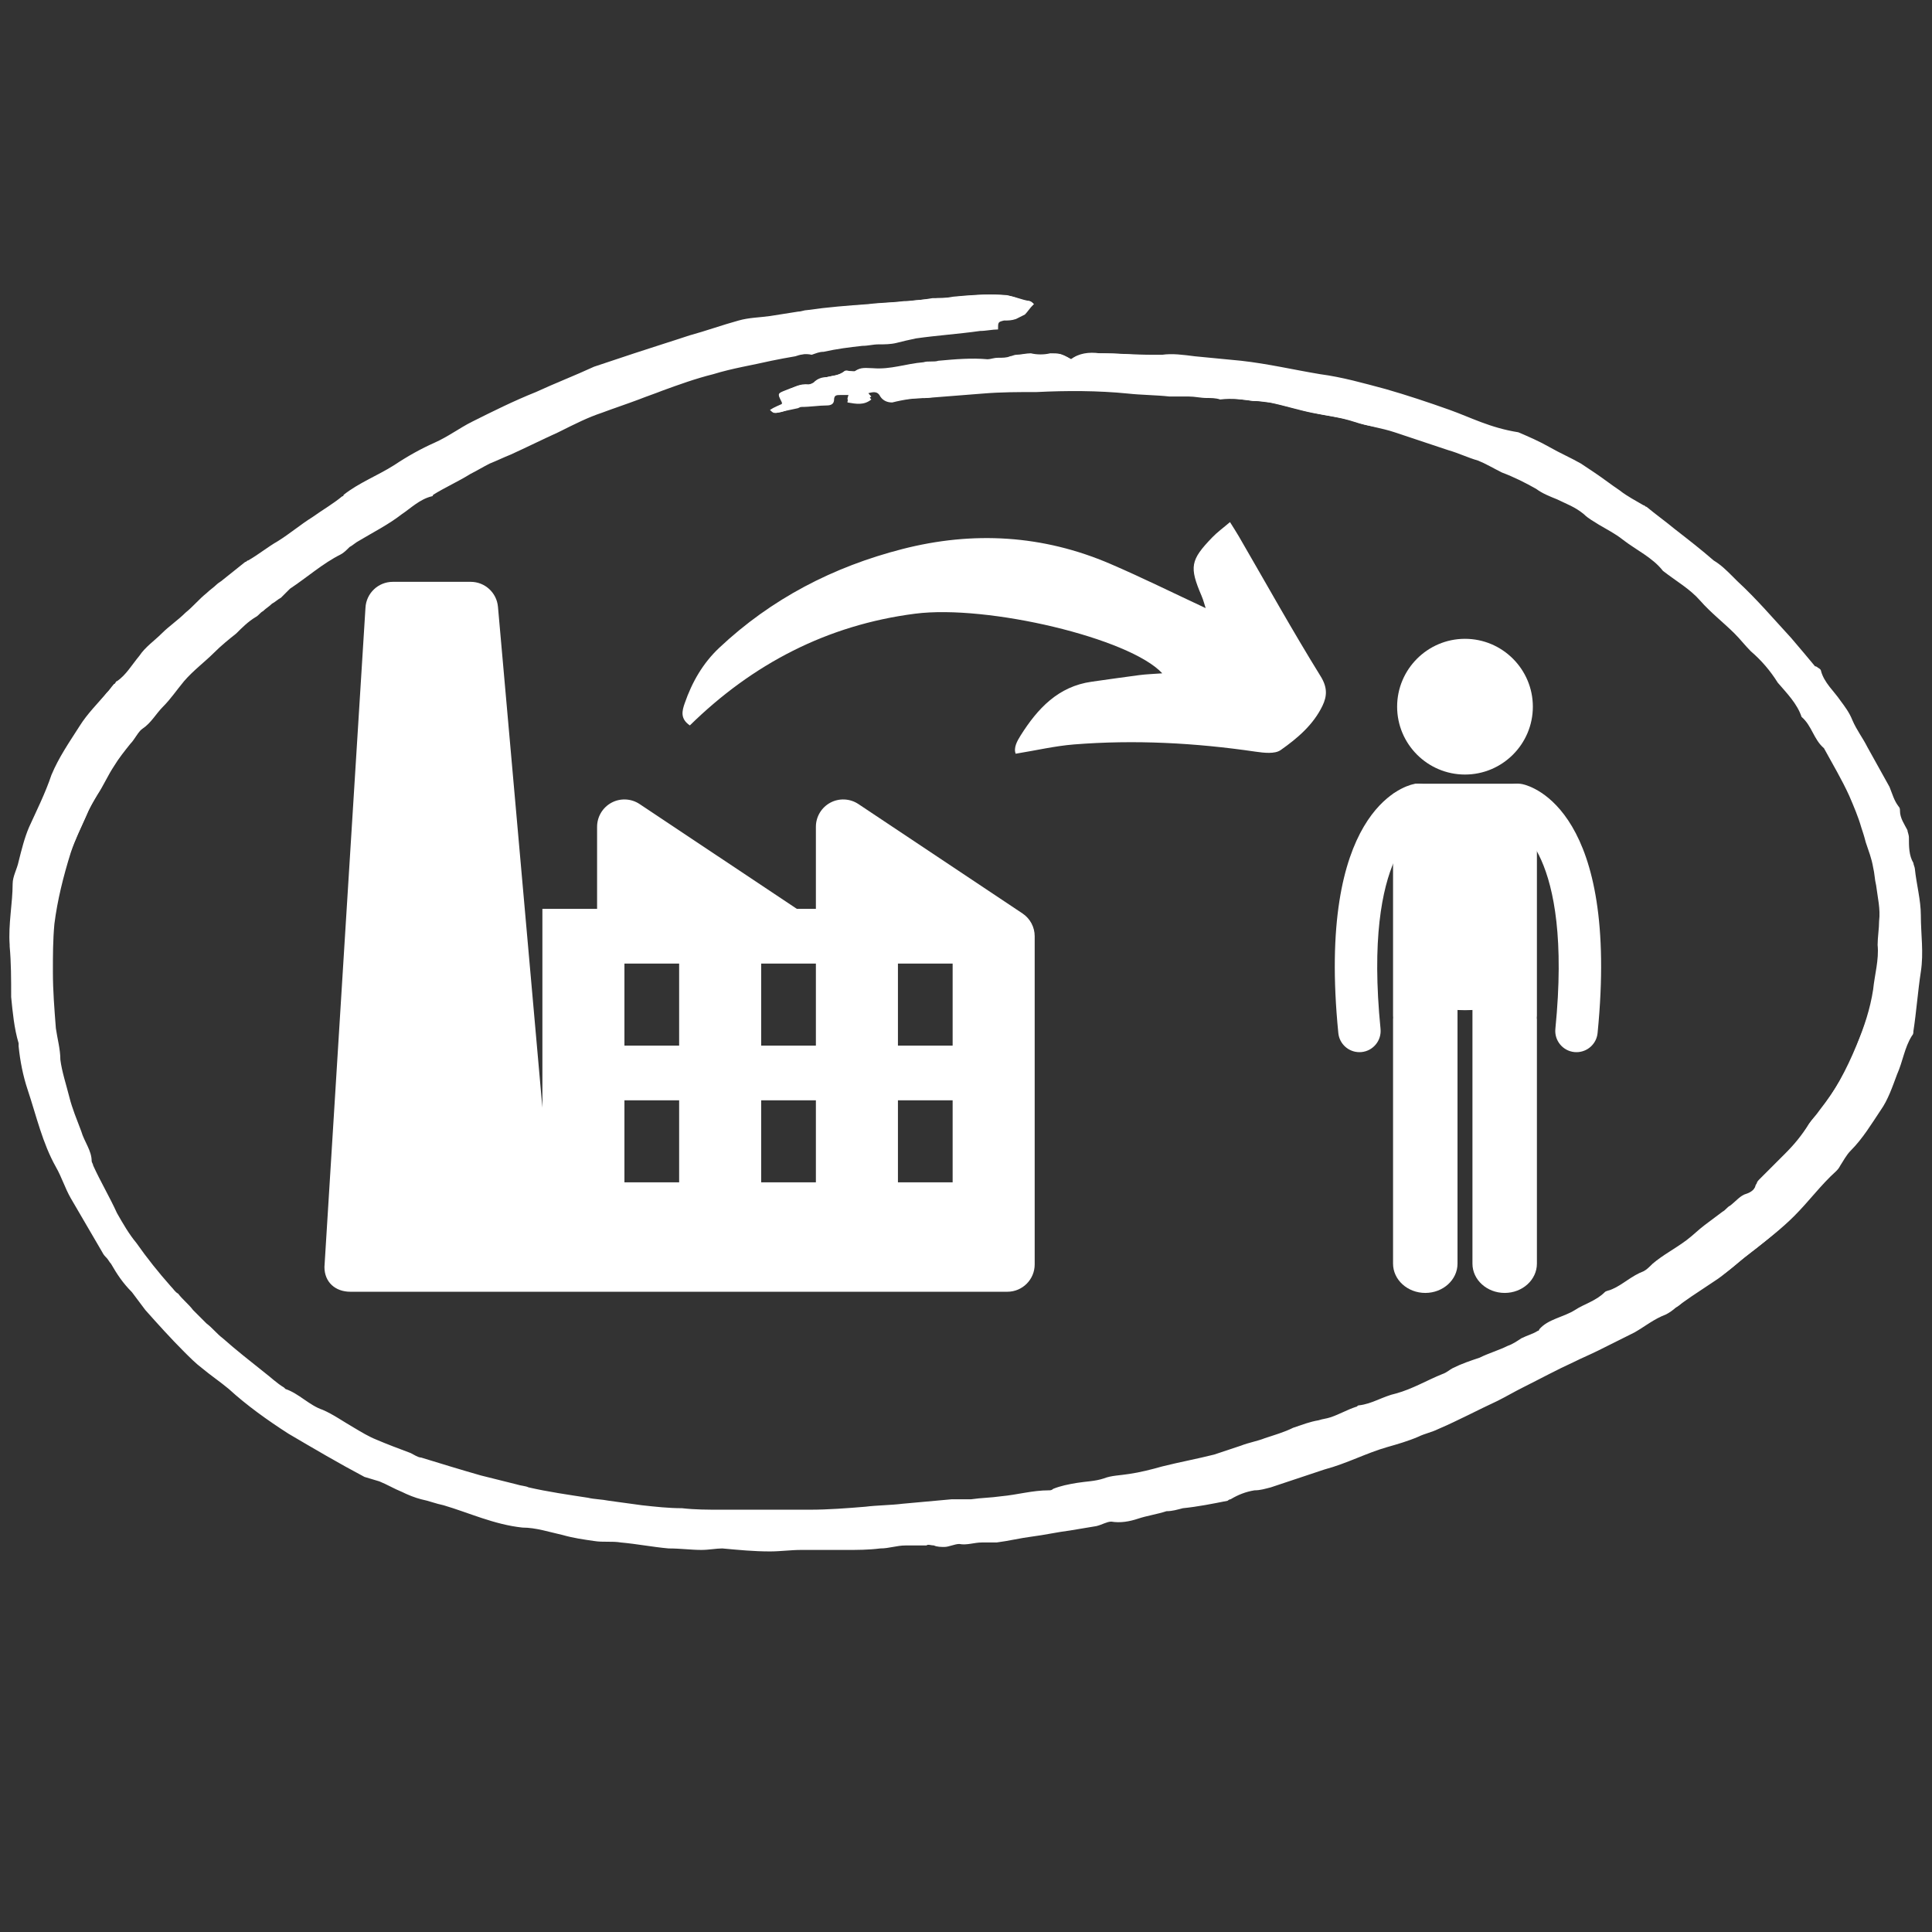 <svg xmlns="http://www.w3.org/2000/svg" xmlns:xlink="http://www.w3.org/1999/xlink" width="1000" zoomAndPan="magnify" viewBox="0 0 750 750" height="1000" preserveAspectRatio="xMidYMid meet" version="1.0"><rect x="0" y="0" width="750" height="750" fill="#333333" stroke="none"/><defs><clipPath id="0b82579bc6"><path d="M 4 114.012 L 747 114.012 L 747 602 L 4 602 Z M 4 114.012 " clip-rule="nonzero"/></clipPath><clipPath id="af2f97bfd1"><path d="M 3 114.012 L 744 114.012 L 744 602.262 L 3 602.262 Z M 3 114.012 " clip-rule="nonzero"/></clipPath><clipPath id="d2124ce9b8"><path d="M 264 202.672 L 515 202.672 L 515 292.672 L 264 292.672 Z M 264 202.672 " clip-rule="nonzero"/></clipPath><clipPath id="f976322cf6"><path d="M 125.664 225.41 L 401.617 225.41 L 401.617 501.41 L 125.664 501.41 Z M 125.664 225.41 " clip-rule="nonzero"/></clipPath><clipPath id="a1242ada06"><path d="M 540 304 L 597 304 L 597 501.984 L 540 501.984 Z M 540 304 " clip-rule="nonzero"/></clipPath><clipPath id="cd793e01c8"><path d="M 542 247.734 L 596 247.734 L 596 301 L 542 301 Z M 542 247.734 " clip-rule="nonzero"/></clipPath></defs><g clip-path="url(#0b82579bc6)"><path fill="#ffffff" d="M 401.332 118.059 C 400.754 117.48 400.176 116.902 399.594 116.902 C 396.703 116.324 393.809 115.168 390.914 114.59 C 384.547 114.012 378.184 114.59 371.816 115.168 C 368.922 115.746 366.609 115.746 363.715 115.746 C 360.242 116.324 356.191 116.324 352.719 116.902 C 348.09 117.48 343.461 117.48 338.832 118.059 C 330.727 118.637 323.203 119.797 315.102 120.375 C 313.945 120.375 312.789 120.953 311.629 120.953 C 308.156 121.531 304.105 122.109 300.633 122.688 C 296.582 123.266 292.531 123.844 288.48 124.422 C 282.117 126.16 275.75 127.895 269.383 130.207 C 261.859 132.523 254.918 134.836 247.973 137.148 C 242.762 138.887 237.555 140.621 232.348 142.355 C 224.824 145.25 217.301 148.719 209.777 152.191 C 201.676 155.66 192.992 159.711 184.891 163.762 C 179.684 166.074 175.055 169.547 170.422 171.859 C 164.637 174.172 159.426 177.066 154.797 180.535 C 148.434 184.586 140.91 187.48 135.121 192.105 C 135.121 192.105 134.543 192.105 134.543 192.684 C 130.492 195 126.441 197.891 122.969 200.785 C 118.34 203.676 114.289 207.148 109.656 210.039 C 105.605 212.934 102.133 215.246 98.082 217.562 C 97.504 217.562 97.504 218.141 96.926 218.141 C 94.031 220.453 91.141 222.766 88.246 225.082 C 87.668 225.66 86.508 226.238 85.93 226.816 C 84.773 227.973 83.035 229.129 81.879 230.289 C 78.984 232.602 76.094 234.914 73.777 237.809 C 70.883 240.699 67.41 243.016 64.52 245.906 C 61.625 248.801 58.152 251.691 55.836 254.586 C 53.523 258.055 51.207 261.527 47.156 264.418 C 44.84 264.418 44.84 265.574 44.262 265.574 C 43.684 266.734 42.527 267.891 41.371 269.047 C 38.477 273.098 34.426 277.145 31.531 281.773 C 27.48 288.137 23.43 293.922 20.535 300.863 C 17.641 307.805 14.75 314.168 11.855 321.113 C 10.117 325.16 8.383 329.789 7.805 334.418 C 7.227 337.309 5.488 340.203 5.488 343.094 C 5.488 351.191 3.176 358.715 4.332 366.812 C 4.332 366.812 4.332 367.391 4.332 367.391 C 4.91 373.754 4.91 380.117 5.488 386.48 C 6.066 392.844 6.645 398.629 8.383 404.414 C 8.383 404.992 8.383 405.57 8.383 405.57 C 8.961 411.355 10.117 417.141 11.855 422.348 C 15.328 432.184 17.641 442.594 22.852 452.43 C 25.164 456.48 26.324 460.527 28.637 464.578 C 32.688 471.52 36.738 478.461 40.789 485.402 C 41.371 485.984 41.949 486.562 42.527 487.719 C 43.105 488.297 43.684 489.453 44.262 490.031 C 46.578 494.082 48.895 497.551 52.363 501.023 C 54.68 503.336 55.836 505.652 57.574 507.965 C 62.781 513.75 67.41 518.957 72.621 524.164 C 74.934 526.477 77.25 528.793 79.566 530.527 C 83.035 533.418 86.508 535.734 89.98 538.625 C 96.926 544.988 105.027 550.773 113.129 555.98 C 122.969 561.766 132.809 566.973 142.645 572.758 C 144.383 573.914 146.695 573.914 148.434 574.492 C 151.324 575.648 154.219 577.387 157.113 578.543 C 159.43 579.699 162.32 580.855 164.637 581.434 C 167.531 582.59 170.422 583.168 173.316 583.75 C 183.734 586.641 193.57 591.27 203.988 592.426 C 209.199 593.004 214.406 594.738 219.613 595.316 C 223.664 595.898 227.715 597.055 231.766 597.633 C 235.238 598.211 238.711 598.211 242.184 598.211 C 248.551 598.789 254.336 599.945 260.703 600.523 C 264.754 601.102 268.805 601.102 273.434 601.102 C 276.328 601.102 278.645 600.523 281.539 600.523 C 287.902 600.523 293.691 601.68 300.055 601.68 C 304.105 601.68 308.156 601.102 312.211 601.102 C 317.996 601.102 323.785 601.102 329.57 601.102 C 334.199 601.102 338.25 600.523 342.883 600.523 C 346.352 599.945 349.246 599.367 352.719 599.367 C 356.191 599.367 359.664 599.367 362.559 597.633 C 363.137 597.055 364.293 597.633 365.449 597.633 C 366.609 597.633 368.344 597.633 369.504 598.211 C 371.816 598.789 373.555 597.055 375.289 597.055 C 378.184 597.633 381.078 596.477 383.969 596.477 C 385.707 596.477 388.02 597.055 389.758 596.477 C 394.387 595.898 399.016 595.316 403.648 594.16 C 408.277 593.582 413.484 592.426 418.113 591.848 C 421.586 591.27 425.059 590.691 428.531 590.113 C 430.266 589.531 432.582 588.375 434.32 588.375 C 437.789 588.375 441.262 588.375 444.734 587.219 C 448.207 586.062 451.68 585.484 455.73 584.328 C 457.469 583.75 459.781 583.168 462.098 583.168 C 467.883 582.012 473.672 580.855 479.457 580.277 C 480.039 580.277 480.039 580.277 480.617 579.699 C 483.508 577.965 486.402 576.805 489.875 576.227 C 492.191 575.648 493.926 575.648 496.242 575.07 C 503.188 572.758 510.129 570.441 517.074 568.129 C 525.176 565.816 532.699 561.766 541.383 559.453 C 545.434 558.293 549.484 557.137 553.535 555.402 C 555.848 554.246 558.742 553.668 561.059 552.508 C 568.582 549.039 576.105 545.566 584.207 541.52 C 587.68 539.781 590.57 538.047 594.043 536.312 C 600.41 532.84 606.777 529.949 613.723 526.477 C 617.191 524.742 620.086 523.586 623.559 521.848 C 628.188 519.535 632.82 517.223 637.449 514.906 C 641.5 512.594 644.973 509.699 649.602 507.965 C 651.336 507.387 652.496 506.23 653.652 505.074 C 655.387 503.914 657.703 502.18 659.441 501.023 C 662.91 498.711 666.383 496.395 669.855 494.082 C 673.906 491.188 677.379 487.719 681.43 484.824 C 686.641 480.777 691.848 476.727 696.477 472.098 C 702.266 466.312 706.895 459.949 712.68 454.742 C 713.262 454.164 713.84 453.586 714.418 452.43 C 715.574 450.695 716.734 448.379 718.469 446.645 C 723.098 442.016 726.57 436.23 730.043 431.027 C 732.938 426.977 734.672 421.77 736.41 417.141 C 738.723 411.934 739.301 406.73 742.195 402.102 C 742.773 401.523 742.773 400.945 742.773 400.367 C 743.934 392.844 744.512 384.746 745.668 377.227 C 746.824 369.707 745.668 362.762 745.668 355.242 C 745.668 349.457 743.934 343.094 743.352 337.309 C 743.352 336.73 742.773 335.574 742.773 334.996 C 741.039 332.102 741.039 328.633 741.039 325.16 C 741.039 324.004 740.461 322.848 740.461 322.27 C 739.301 319.953 737.566 317.641 737.566 314.75 C 737.566 314.168 737.566 313.59 736.988 313.012 C 735.25 310.699 734.672 308.383 733.516 305.492 C 730.621 300.285 727.727 295.078 724.836 289.871 C 723.098 286.402 720.785 283.508 719.047 279.461 C 717.891 276.566 716.152 274.254 714.418 271.938 C 712.102 268.469 708.051 264.996 706.895 260.371 C 706.895 259.789 705.738 259.211 705.738 259.211 C 705.156 258.633 704.578 258.633 704.578 258.633 C 701.688 255.164 698.793 251.691 695.32 247.645 C 688.375 240.121 682.008 232.602 674.484 225.66 C 673.906 225.082 673.328 224.504 672.75 223.926 C 670.434 221.609 668.121 219.297 665.227 217.562 C 660.598 213.512 655.387 209.461 650.18 205.414 C 646.707 202.52 642.656 199.629 639.184 196.734 C 638.605 196.734 638.605 196.156 638.027 196.156 C 635.133 194.422 631.66 192.688 628.766 190.371 C 625.297 188.059 622.402 185.742 618.93 183.43 C 617.191 182.273 615.457 181.117 613.723 179.957 C 609.668 177.645 605.617 175.91 601.566 173.594 C 597.516 171.281 593.465 169.547 589.414 167.809 C 578.418 166.074 570.895 162.023 562.793 159.133 C 554.691 156.238 546.012 153.348 537.91 151.035 C 529.227 148.719 521.125 146.406 512.445 145.25 C 502.027 143.512 492.191 141.199 481.773 140.043 C 475.984 139.465 469.621 138.887 463.832 138.309 C 459.203 137.727 455.152 137.148 451.102 137.727 C 449.945 137.727 448.785 137.727 447.629 137.727 C 440.684 137.727 433.738 137.148 426.797 137.148 C 422.746 137.148 419.273 137.148 415.801 139.465 C 411.75 137.148 411.168 137.148 407.699 137.727 C 405.383 138.309 402.488 138.309 400.176 137.727 C 398.438 137.148 396.125 137.727 394.387 138.309 C 393.809 138.309 392.652 138.887 392.07 138.887 C 390.336 138.887 388.602 138.887 387.441 139.465 C 386.285 139.465 384.547 140.043 383.391 140.043 C 377.027 139.465 370.66 140.043 364.293 140.621 C 362.559 140.621 360.242 140.621 358.508 141.199 C 352.141 142.355 345.773 144.09 338.832 143.512 C 336.516 143.512 334.199 142.934 331.887 144.09 C 331.309 144.09 330.727 144.09 330.148 144.09 C 329.57 144.09 328.414 144.09 327.836 144.09 C 326.098 145.828 323.203 145.828 320.891 146.406 C 319.152 146.984 317.996 146.984 316.262 148.141 C 316.262 148.719 314.523 149.297 313.945 149.297 C 310.473 148.719 308.156 150.457 305.266 151.613 C 301.793 152.77 301.793 153.348 304.105 156.238 C 304.105 156.238 304.105 156.82 304.105 156.82 C 302.371 157.398 301.215 158.555 299.477 159.133 C 300.055 159.711 300.637 160.289 301.215 160.289 C 304.105 159.711 306.422 159.133 309.316 158.555 C 309.895 158.555 310.473 157.977 311.051 157.977 C 314.523 157.977 317.996 157.398 320.891 157.398 C 322.625 157.398 323.785 156.82 323.785 155.082 C 323.785 153.348 324.941 153.348 326.098 153.348 C 327.254 153.348 328.414 153.348 329.57 153.348 C 329.57 154.504 328.992 155.082 328.992 156.238 C 332.465 156.82 335.359 157.398 338.25 155.082 C 337.672 154.504 337.094 153.348 336.516 152.77 C 338.832 152.191 340.566 151.613 341.723 153.926 C 342.883 155.66 344.617 156.238 346.352 156.238 C 350.984 155.082 355.035 154.504 359.664 154.504 C 367.188 153.926 374.133 153.348 381.656 152.77 C 388.602 152.191 395.543 152.191 402.488 152.191 C 414.062 151.613 426.215 151.613 437.789 152.77 C 443 153.348 448.785 153.348 453.996 153.926 C 455.152 153.926 456.887 153.926 458.047 153.926 C 459.203 153.926 460.359 153.926 461.52 153.926 C 463.832 153.926 466.148 154.504 468.461 154.504 C 470.199 154.504 471.934 154.504 473.672 155.082 C 478.301 154.504 482.352 155.082 486.98 155.66 C 489.297 155.66 491.613 156.238 493.348 156.238 C 499.137 157.398 504.344 159.133 510.129 160.289 C 515.34 161.445 521.125 162.023 526.336 163.762 C 530.965 165.496 536.172 166.074 541.383 167.809 C 548.324 170.125 555.27 172.438 562.215 174.754 C 566.266 175.91 569.738 177.645 573.789 178.801 C 576.684 179.957 579.578 181.695 583.051 183.43 C 587.68 185.164 592.309 187.48 596.359 189.793 C 598.676 191.527 601.566 192.684 604.461 193.844 C 607.934 195.578 611.406 196.734 614.879 199.629 C 616.613 201.363 618.93 202.52 620.664 203.676 C 623.559 205.414 627.031 207.148 629.926 209.461 C 635.133 213.512 641.5 216.402 645.551 221.609 C 650.758 225.66 655.969 228.551 660.02 233.18 C 664.07 237.809 669.277 241.859 673.328 245.906 C 675.645 248.223 677.379 250.535 679.695 252.848 C 683.746 256.32 687.219 260.371 690.113 264.996 C 693.582 269.047 697.637 273.098 699.371 278.301 C 703.422 281.773 704 286.98 708.051 290.449 C 711.523 296.816 714.996 302.598 717.891 308.965 C 719.625 313.012 721.363 317.062 722.52 321.113 C 723.098 322.848 723.676 324.582 724.258 326.895 C 725.414 330.367 726.57 333.258 727.148 336.73 C 727.727 339.043 727.727 341.359 728.309 343.672 C 728.887 348.301 730.043 352.93 729.465 357.555 C 729.465 360.449 728.887 363.922 728.887 366.812 C 729.465 372.598 727.727 378.383 727.148 384.168 C 725.992 391.688 723.676 398.629 720.785 405.57 C 716.734 415.406 712.102 424.082 705.738 432.184 C 704.578 433.918 702.844 435.074 701.688 437.391 C 699.371 441.438 695.898 445.488 692.426 448.957 C 689.531 452.43 686.062 455.32 682.59 458.793 C 682.008 459.371 681.43 459.949 681.43 460.527 C 680.852 462.266 679.117 464 677.379 464.578 C 674.488 465.734 672.75 467.469 671.016 469.207 C 669.855 469.785 669.277 470.941 668.121 471.52 C 665.805 473.254 663.492 474.992 661.176 476.727 C 658.859 478.461 656.547 480.777 654.23 482.512 C 649.602 485.402 644.973 487.719 640.922 491.766 C 639.762 492.926 638.605 494.082 637.449 494.66 C 632.82 495.816 629.348 499.289 625.297 501.602 C 624.137 502.18 622.98 502.18 622.402 502.758 C 619.508 506.23 614.301 506.809 610.828 509.699 C 606.777 512.594 600.988 513.172 596.938 517.223 C 596.938 517.223 596.359 517.223 596.359 517.801 C 594.043 518.957 591.73 519.535 589.992 520.691 C 588.258 521.848 586.52 523.008 584.785 523.586 C 581.312 525.32 577.84 526.477 573.789 528.211 C 570.316 529.949 566.844 531.105 563.371 532.262 C 561.637 532.84 560.48 533.996 559.32 534.574 C 552.957 536.891 547.746 540.359 541.383 542.098 C 536.75 543.254 532.121 546.145 526.914 546.723 C 526.336 546.723 526.336 546.723 525.758 547.305 C 522.285 548.461 519.391 550.195 515.918 551.352 C 514.762 551.93 513.023 552.508 511.289 552.508 C 507.816 553.668 504.344 554.246 501.449 555.402 C 497.977 556.559 493.926 557.715 490.453 559.453 C 487.562 560.609 484.09 561.188 481.195 562.344 C 477.723 563.5 474.25 564.656 470.777 565.816 C 463.832 567.551 457.469 568.707 450.523 570.441 C 446.473 571.602 441.844 572.18 437.789 573.336 C 434.32 573.914 431.426 573.914 427.953 575.07 C 424.48 576.227 421.008 576.805 417.535 576.805 C 414.062 577.383 411.172 577.383 408.277 579.121 C 407.699 579.121 407.117 579.699 406.539 579.699 C 400.176 579.699 393.809 581.434 388.02 582.012 C 383.969 582.59 380.496 583.168 376.445 583.168 C 374.133 583.168 371.238 583.168 368.922 583.168 C 362.559 583.75 356.191 584.328 349.824 584.906 C 345.195 585.484 339.988 585.484 335.359 586.062 C 328.414 586.641 320.891 587.219 313.945 587.219 C 308.738 587.219 302.949 587.219 297.742 587.219 C 291.375 587.219 285.59 587.219 279.223 587.219 C 274.016 587.219 269.383 586.641 264.176 586.641 C 258.969 586.062 253.758 586.062 248.551 585.484 C 244.5 584.906 239.871 584.328 235.82 583.75 C 232.926 583.168 230.609 583.168 227.715 582.59 C 220.191 581.434 212.09 579.699 204.566 578.543 C 202.832 577.965 201.094 577.965 199.938 577.387 C 195.309 576.227 190.68 575.07 186.051 573.914 C 178.527 571.602 171.004 569.285 162.898 566.973 C 161.742 566.395 160.008 565.816 158.848 565.238 C 154.219 563.5 150.168 561.766 145.539 560.031 C 142.645 558.871 139.75 557.137 136.859 555.402 C 132.809 553.09 129.336 550.195 124.703 548.461 C 119.496 546.723 116.023 541.52 110.238 540.359 C 110.238 540.359 109.66 540.359 109.66 539.781 C 107.344 538.047 105.027 536.312 102.137 533.996 C 96.926 529.371 91.719 525.32 85.93 520.691 C 83.617 518.957 81.879 516.645 79.566 514.906 C 77.828 513.172 76.094 511.438 74.355 509.699 C 72.621 507.387 70.305 505.652 68.57 503.336 C 67.41 502.18 66.254 501.602 65.676 500.445 C 61.047 494.66 56.996 489.453 52.363 483.668 C 49.473 480.199 47.156 476.148 44.844 472.098 C 41.371 466.312 38.477 459.949 35.582 453.586 C 35.582 453.008 35.004 452.43 35.004 451.852 C 34.426 447.801 32.109 444.332 30.953 440.281 C 29.797 435.652 28.059 431.605 26.324 426.977 C 25.164 422.348 23.43 417.719 22.852 412.512 C 22.273 408.465 21.113 404.414 21.113 400.363 C 20.535 392.844 19.957 385.902 19.957 378.383 C 19.957 372.02 19.957 366.234 20.535 359.871 C 21.113 350.613 24.008 341.359 26.902 332.102 C 28.637 326.895 30.953 322.27 33.266 317.062 C 34.426 314.168 36.16 311.277 37.898 308.383 C 40.211 304.914 41.949 300.863 44.262 297.395 C 46 294.5 48.312 291.609 50.629 288.715 C 52.363 286.98 53.523 284.086 55.258 282.93 C 58.73 280.617 60.469 277.145 63.359 274.254 C 66.254 271.359 68.57 267.891 71.465 264.418 C 74.934 260.371 79.566 256.898 83.039 253.426 C 85.93 250.535 88.824 248.223 91.719 245.906 C 94.031 243.594 96.348 241.277 99.242 239.543 C 100.398 238.965 100.977 237.809 102.137 237.23 C 103.293 236.074 104.449 235.492 105.605 234.336 C 106.766 233.758 107.922 232.602 109.078 232.023 C 110.238 230.867 111.395 229.711 112.551 228.551 C 119.496 223.926 125.285 218.719 132.227 215.246 C 133.387 214.668 134.543 213.512 135.699 212.355 C 136.859 211.777 138.016 210.617 139.172 210.039 C 144.961 206.57 150.746 203.676 155.957 199.629 C 159.43 197.312 162.898 193.844 167.531 192.684 C 168.109 192.684 168.109 192.105 168.109 192.105 C 172.738 189.215 177.945 186.902 182.578 184.008 C 184.891 182.852 187.785 181.117 190.102 179.957 C 192.992 178.801 195.309 177.645 198.203 176.488 C 204.566 173.594 210.355 170.703 216.723 167.809 C 223.664 164.34 228.297 162.023 233.504 160.289 C 238.133 158.555 243.344 156.82 247.973 155.082 C 250.863 153.926 254.336 152.77 257.23 151.613 C 263.598 149.297 269.961 146.984 276.906 145.25 C 284.43 142.934 291.953 141.777 299.477 140.043 C 302.371 139.465 305.266 138.887 308.738 138.309 C 310.473 137.727 312.789 137.148 314.523 137.148 C 316.262 137.148 317.418 136.57 319.152 135.992 C 324.363 135.414 328.992 134.258 334.199 133.68 C 336.516 133.68 338.25 133.102 340.566 133.102 C 342.883 133.102 345.195 132.523 347.512 132.523 C 349.824 131.945 352.719 131.363 355.035 130.785 C 363.137 129.629 371.816 129.051 379.918 127.895 C 382.234 127.895 384.551 127.316 386.863 127.316 C 386.863 124.422 386.863 124.422 389.18 123.844 C 390.914 123.844 392.07 123.844 393.809 123.266 C 394.965 122.688 396.125 122.109 397.281 121.531 C 398.438 120.375 399.594 119.215 401.332 118.059 Z M 401.332 118.059 " fill-opacity="1" fill-rule="nonzero"/></g><g clip-path="url(#af2f97bfd1)"><path fill="#ffffff" d="M 401.332 118.059 C 399.594 119.797 399.016 120.953 397.859 122.109 C 396.703 122.688 395.543 123.266 394.387 123.844 C 392.652 124.422 391.492 124.422 389.758 124.422 C 387.441 125 387.441 125 387.441 127.895 C 385.129 127.895 382.812 128.473 380.496 128.473 C 372.395 129.629 363.715 130.207 355.613 131.363 C 352.719 131.945 350.406 132.523 348.09 133.102 C 345.773 133.68 343.461 133.68 341.145 133.68 C 338.832 133.68 337.094 134.258 334.777 134.258 C 329.57 134.836 324.941 135.414 319.734 136.57 C 317.996 136.57 316.84 137.148 315.102 137.727 C 312.789 137.148 310.473 137.727 308.738 137.727 C 305.844 138.309 302.949 138.887 299.477 139.465 C 291.953 141.199 284.43 142.934 276.906 144.672 C 270.543 146.406 263.598 148.719 257.23 151.035 C 254.336 152.191 250.863 153.348 247.973 154.504 C 243.344 156.238 238.133 157.977 233.504 159.711 C 228.297 162.023 223.086 163.762 217.879 166.074 C 211.512 168.969 205.727 171.859 199.359 174.754 C 196.465 175.91 194.152 177.066 191.258 178.223 C 188.363 179.379 186.047 181.117 183.734 182.273 C 179.105 185.164 173.895 187.48 169.266 190.371 C 169.266 190.371 168.688 190.949 168.688 190.949 C 164.059 192.105 161.164 195.578 157.113 197.891 C 151.906 201.363 146.117 204.832 140.332 208.305 C 139.172 208.883 138.016 210.039 136.859 210.617 C 135.699 211.777 134.543 212.355 133.387 213.512 C 126.441 216.98 120.074 222.766 113.711 226.816 C 112.551 227.973 111.395 229.129 110.238 230.289 C 109.078 231.445 107.922 232.023 106.766 232.602 C 105.605 233.758 104.449 234.336 103.293 235.492 C 102.133 236.074 101.555 237.23 100.398 237.809 C 97.504 239.543 95.191 241.859 92.875 244.172 C 89.98 246.484 87.09 249.379 84.195 251.691 C 80.145 255.164 76.094 258.633 72.621 262.684 C 69.727 265.574 67.41 269.625 64.52 272.52 C 61.047 275.988 58.73 279.461 55.836 281.773 C 54.102 283.508 52.945 285.824 51.207 287.559 C 48.895 290.449 46.578 293.344 44.84 296.234 C 42.527 299.707 40.211 303.758 38.477 307.227 C 36.738 310.121 35.004 313.012 33.848 315.906 C 31.531 321.113 29.215 325.738 27.48 330.945 C 24.586 340.203 22.273 349.457 21.113 358.715 C 20.535 365.078 20.535 370.863 20.535 377.227 C 20.535 384.746 21.113 391.688 21.691 399.207 C 22.273 403.258 23.43 407.309 23.43 411.355 C 24.008 415.984 25.742 421.191 26.902 425.82 C 28.059 430.445 29.797 434.496 31.531 439.125 C 32.688 443.176 35.582 446.645 35.582 450.695 C 35.582 451.273 36.16 451.852 36.16 452.43 C 39.055 458.793 42.527 464.578 45.422 470.941 C 47.734 474.992 50.051 479.039 52.945 482.512 C 56.996 488.297 61.625 494.082 66.254 499.289 C 67.41 500.445 67.992 501.602 69.148 502.18 C 70.883 504.496 73.199 506.23 74.934 508.543 C 76.672 510.277 78.406 512.016 80.145 513.75 C 82.457 515.484 84.195 517.801 86.508 519.535 C 91.719 524.164 96.926 528.211 102.715 532.84 C 105.027 534.574 107.344 536.891 110.238 538.625 C 110.238 538.625 110.816 539.203 110.816 539.203 C 116.023 540.941 120.074 545.566 125.285 547.305 C 129.336 549.039 133.387 551.93 137.438 554.246 C 140.332 555.98 143.223 557.715 146.117 558.871 C 150.168 560.609 154.797 562.344 159.43 564.078 C 160.586 564.656 162.32 565.816 163.48 565.816 C 171.004 568.129 178.527 570.441 186.629 572.758 C 191.258 573.914 195.887 575.07 200.516 576.227 C 202.254 576.805 203.988 576.805 205.145 577.383 C 212.668 579.121 220.773 580.277 228.297 581.434 C 230.609 582.012 233.504 582.012 236.398 582.59 C 240.449 583.168 245.078 583.75 249.129 584.328 C 254.336 584.906 259.547 585.484 264.754 585.484 C 269.961 586.062 274.594 586.062 279.801 586.062 C 286.168 586.062 291.953 586.062 298.32 586.062 C 303.527 586.062 309.316 586.062 314.523 586.062 C 321.469 586.062 328.992 585.484 335.938 584.906 C 340.566 584.328 345.773 584.328 350.406 583.75 C 356.77 583.168 363.137 582.59 369.504 582.012 C 371.816 582.012 374.711 582.012 377.027 582.012 C 381.078 581.434 384.551 581.434 388.602 580.855 C 394.965 580.277 400.754 578.543 407.117 578.543 C 407.699 578.543 408.277 578.543 408.855 577.965 C 411.75 576.805 414.641 576.227 418.113 575.648 C 421.586 575.07 425.059 575.07 428.531 573.914 C 431.426 572.758 434.898 572.758 438.371 572.18 C 442.422 571.602 447.051 570.441 451.102 569.285 C 458.047 567.551 464.41 566.395 471.355 564.656 C 474.828 563.5 478.301 562.344 481.773 561.188 C 484.668 560.031 488.141 559.453 491.031 558.293 C 494.504 557.137 498.555 555.98 502.027 554.246 C 505.5 553.09 508.395 551.93 511.867 551.352 C 513.602 550.773 514.762 550.773 516.496 550.195 C 519.969 549.039 522.863 547.305 526.336 546.145 C 526.914 546.145 526.914 545.566 527.492 545.566 C 532.699 544.988 536.75 542.098 541.961 540.941 C 548.324 539.203 554.113 535.734 559.898 533.418 C 561.637 532.84 562.793 531.684 563.949 531.105 C 567.422 529.371 570.895 528.211 574.367 527.055 C 577.84 525.32 581.891 524.164 585.363 522.426 C 587.102 521.848 588.836 520.691 590.57 519.535 C 592.887 518.379 595.203 517.801 596.938 516.645 C 596.938 516.645 597.516 516.645 597.516 516.062 C 600.988 512.016 606.777 511.438 611.406 508.543 C 614.879 506.23 619.508 505.074 622.98 501.602 C 623.559 501.023 624.715 501.023 625.875 500.445 C 629.926 498.711 633.398 495.238 638.027 493.504 C 639.184 492.926 640.344 491.766 641.5 490.609 C 645.551 487.141 650.18 484.824 654.809 481.355 C 657.125 479.617 659.441 477.305 661.754 475.57 C 664.07 473.836 666.383 472.098 668.699 470.363 C 669.855 469.785 670.434 468.629 671.594 468.051 C 673.906 466.312 675.645 464 677.957 463.422 C 679.695 462.844 681.43 461.688 682.008 459.371 C 682.008 458.793 682.59 458.215 683.168 457.637 C 686.641 454.164 689.531 451.273 693.004 447.801 C 696.477 444.332 699.371 440.859 702.266 436.23 C 703.422 434.496 705.156 432.762 706.316 431.027 C 712.68 422.926 717.891 414.25 721.363 404.414 C 724.254 397.473 726.57 390.531 727.727 383.012 C 728.887 377.227 730.043 371.441 729.465 365.656 C 729.465 362.762 729.465 359.871 730.043 356.398 C 730.621 351.773 729.465 347.145 728.887 342.516 C 728.309 340.203 728.309 337.887 727.727 335.574 C 727.148 332.102 725.414 329.211 724.836 325.738 C 724.254 324.004 723.676 321.691 723.098 319.953 C 721.363 315.906 720.203 311.855 718.469 307.805 C 715.574 301.441 711.523 295.656 708.629 289.293 C 705.156 285.824 704 280.617 699.949 277.145 C 698.215 271.938 694.164 267.891 690.691 263.84 C 687.219 259.789 684.324 255.164 680.273 251.691 C 677.957 249.957 676.223 247.062 673.906 244.75 C 669.277 240.699 664.648 236.652 660.598 232.023 C 655.969 227.395 650.758 223.926 646.129 220.453 C 641.5 215.246 635.711 212.355 630.504 208.305 C 627.609 205.992 624.137 204.254 621.242 202.52 C 619.508 201.363 617.191 200.207 615.457 198.469 C 612.562 195.578 609.09 194.422 605.039 192.684 C 602.145 191.527 599.832 190.371 596.938 188.637 C 592.887 185.742 588.258 184.008 583.629 182.273 C 580.734 181.117 577.84 179.379 574.367 177.645 C 570.895 175.91 566.844 174.754 562.793 173.594 C 555.848 171.281 548.906 168.969 541.961 166.652 C 536.172 166.074 530.965 165.496 525.758 163.762 C 520.547 162.023 515.34 161.445 509.551 160.289 C 503.766 159.133 498.555 157.398 492.77 156.238 C 490.453 155.66 488.141 155.66 486.402 155.66 C 482.352 155.082 478.301 154.504 474.25 154.504 C 472.516 154.504 470.777 154.504 469.043 153.926 C 466.727 153.926 464.41 153.348 462.098 153.348 C 460.941 153.348 459.781 153.348 458.625 153.348 C 457.469 153.348 455.73 153.348 454.574 153.348 C 449.363 152.77 443.578 152.77 438.371 152.191 C 426.797 151.613 414.641 151.613 403.066 151.613 C 396.125 151.613 389.18 151.613 382.234 152.191 C 374.133 152.77 367.188 153.348 359.664 154.504 C 355.035 154.504 350.984 155.082 346.352 155.082 C 344.617 155.082 342.301 154.504 341.723 152.77 C 340.566 150.457 338.832 151.613 336.516 151.613 C 337.094 152.77 337.672 153.348 338.25 153.926 C 335.359 156.238 332.465 156.238 328.992 155.082 C 328.992 153.926 329.57 153.348 329.57 152.191 C 328.414 152.191 327.254 152.191 326.098 152.191 C 324.941 152.191 323.785 152.77 323.785 153.926 C 323.785 155.66 322.625 156.238 320.891 156.238 C 317.418 156.238 313.945 156.82 311.051 156.82 C 310.473 156.82 309.895 157.398 309.316 157.398 C 305.844 159.133 303.527 160.289 300.637 160.289 C 300.055 160.289 299.477 159.711 298.898 159.133 C 300.637 157.977 302.371 157.398 303.527 156.82 C 303.527 156.238 303.527 156.238 303.527 156.238 C 301.793 152.77 301.793 152.77 304.688 151.613 C 307.578 150.457 310.473 149.297 313.367 149.297 C 314.523 149.297 315.68 148.719 316.262 148.141 C 317.418 146.984 319.152 146.406 320.891 146.406 C 323.203 145.828 325.52 145.828 327.836 144.09 C 328.414 143.512 329.57 144.09 330.148 144.09 C 330.727 144.09 331.887 144.672 331.887 144.09 C 334.199 142.355 336.516 142.934 338.832 142.934 C 345.773 143.512 351.562 141.199 358.508 140.621 C 360.242 140.043 362.559 140.621 364.293 140.043 C 370.66 139.465 377.027 138.887 383.391 139.465 C 384.551 139.465 385.707 138.887 387.441 138.887 C 389.18 138.887 390.914 138.887 392.07 138.309 C 392.652 138.309 393.809 137.727 394.387 137.727 C 396.125 137.727 398.438 137.148 400.176 137.148 C 402.488 137.727 405.383 137.727 407.699 137.148 C 411.168 137.148 411.75 137.148 415.801 139.465 C 418.691 137.148 422.746 136.57 426.797 137.148 C 433.738 137.148 440.684 137.727 447.629 138.309 C 448.785 138.309 449.945 138.309 451.102 138.309 C 455.152 137.727 459.203 138.309 463.832 138.887 C 469.621 139.465 475.984 140.043 481.773 140.621 C 492.191 141.199 502.027 144.09 512.445 145.828 C 521.125 147.562 529.809 149.297 537.91 151.613 C 546.59 153.926 554.691 156.82 562.793 159.711 C 570.895 162.605 578.418 166.652 586.52 170.125 C 590.57 171.859 594.625 174.172 598.676 175.91 C 602.727 178.223 606.777 179.957 610.828 182.273 C 612.562 183.43 614.301 184.586 616.035 185.742 C 619.508 188.059 622.402 190.371 625.875 192.684 C 628.766 194.422 632.238 196.156 635.133 198.469 C 635.711 198.469 635.711 199.051 636.289 199.051 C 639.762 201.941 643.812 204.832 647.285 207.727 C 652.496 211.777 657.125 215.824 662.332 219.875 C 664.648 222.188 666.961 224.504 669.855 226.238 C 670.434 226.816 671.016 227.395 671.594 227.973 C 679.117 234.336 686.062 242.438 692.426 249.957 C 695.32 253.426 698.793 256.898 701.688 260.949 C 702.266 261.527 702.844 261.527 702.844 261.527 C 703.422 262.105 704 262.105 704 262.684 C 705.156 267.312 709.211 270.203 711.523 274.254 C 713.262 276.566 714.996 278.883 716.152 281.773 C 717.891 285.246 720.203 288.715 721.941 292.188 C 724.836 297.395 727.727 302.598 730.621 307.805 C 731.777 310.121 732.359 313.012 734.094 315.328 C 734.672 315.906 734.672 316.484 734.672 317.062 C 734.672 319.953 735.832 322.27 737.566 324.582 C 738.145 325.738 738.145 326.316 738.145 327.477 C 738.145 330.945 738.723 333.84 739.883 337.309 C 740.461 337.887 740.461 338.465 740.461 339.625 C 741.617 345.406 742.773 351.773 742.773 357.555 C 742.773 365.078 743.934 372.02 742.773 379.539 C 741.617 387.059 741.039 395.16 739.883 402.68 C 739.883 403.258 739.883 403.836 739.301 404.414 C 736.41 409.043 735.25 414.828 733.516 419.457 C 731.777 424.082 730.043 429.289 727.148 433.34 C 723.676 438.547 720.203 444.332 715.574 448.957 C 713.84 450.695 712.68 453.008 711.523 454.742 C 710.945 455.32 710.367 456.48 709.789 457.059 C 704 462.266 699.371 468.629 693.582 474.414 C 688.953 479.039 683.746 483.09 678.539 487.141 C 674.484 490.031 671.016 493.504 666.961 496.395 C 663.492 498.711 660.02 501.023 656.547 503.336 C 654.809 504.496 652.496 506.23 650.758 507.387 C 649.602 508.543 647.863 509.699 646.707 510.277 C 642.078 512.016 638.605 514.906 634.555 517.223 C 629.926 519.535 625.297 521.848 620.664 524.164 C 617.191 525.898 614.301 527.055 610.828 528.793 C 604.461 531.684 598.094 535.156 591.152 538.625 C 587.68 540.359 584.785 542.098 581.312 543.832 C 573.789 547.305 566.266 551.352 558.164 554.824 C 555.848 555.98 552.957 556.559 550.641 557.715 C 546.59 559.453 542.539 560.609 538.488 561.766 C 530.387 564.078 522.863 568.129 514.18 570.441 C 507.238 572.758 500.293 575.07 493.348 577.383 C 491.031 577.965 489.297 578.543 486.98 578.543 C 483.508 579.121 480.617 580.277 477.723 582.012 C 477.723 582.012 477.145 582.012 476.566 582.59 C 470.777 583.746 464.992 584.906 459.203 585.484 C 456.887 586.062 455.152 586.641 452.836 586.641 C 449.363 587.797 445.312 588.375 441.844 589.531 C 438.371 590.691 434.898 591.27 431.426 590.691 C 429.688 590.691 427.953 591.848 425.637 592.426 C 422.164 593.004 418.691 593.582 415.223 594.16 C 410.59 594.738 405.383 595.895 400.754 596.477 C 396.125 597.055 391.492 598.211 386.863 598.789 C 385.129 598.789 382.812 598.789 381.078 598.789 C 378.184 598.789 375.289 599.945 372.395 599.367 C 370.66 599.367 368.344 600.523 366.609 600.523 C 365.449 600.523 363.715 600.523 362.559 599.945 C 361.398 599.945 360.242 599.367 359.664 599.945 C 357.93 599.945 355.035 599.945 351.562 599.945 C 348.09 599.945 345.195 601.102 341.723 601.102 C 337.094 601.68 333.043 601.68 328.414 601.68 C 322.625 601.68 316.84 601.68 311.051 601.68 C 307 601.68 302.949 602.262 298.898 602.262 C 292.531 602.262 286.746 601.68 280.379 601.102 C 278.066 601.102 275.172 601.68 272.277 601.68 C 268.227 601.68 264.176 601.102 259.547 601.102 C 253.18 600.523 247.395 599.367 241.027 598.789 C 237.555 598.211 234.082 598.789 230.609 598.211 C 226.559 597.633 222.508 597.055 218.457 595.898 C 213.25 594.738 208.039 593.004 202.832 593.004 C 191.836 591.848 181.996 587.219 172.16 584.328 C 169.266 583.75 166.371 582.59 163.48 582.012 C 161.164 581.434 158.27 580.277 155.957 579.121 C 153.062 577.965 150.168 576.227 147.273 575.07 C 145.539 574.492 143.223 573.914 141.488 573.336 C 131.648 568.129 121.812 562.344 111.973 556.559 C 103.871 551.352 95.77 545.566 88.824 539.203 C 85.352 536.312 81.879 533.996 78.406 531.105 C 76.094 529.371 73.777 527.055 71.461 524.742 C 66.254 519.535 61.047 513.75 56.418 508.543 C 54.68 506.23 52.945 503.914 51.207 501.602 C 47.734 498.129 45.422 494.66 43.105 490.609 C 42.527 490.031 41.949 488.875 41.371 488.297 C 40.789 487.719 40.211 487.141 39.633 485.98 C 35.582 479.039 31.531 472.098 27.48 465.156 C 25.164 461.105 24.008 457.059 21.691 453.008 C 16.484 443.754 14.168 433.34 10.699 422.926 C 8.961 417.719 7.805 411.934 7.227 406.148 C 7.227 405.57 7.227 404.992 7.227 404.992 C 5.488 399.207 4.91 392.844 4.332 387.059 C 4.332 380.117 4.332 373.754 3.754 367.391 C 3.754 367.391 3.754 366.812 3.754 366.812 C 3.176 358.715 4.91 350.613 4.91 343.094 C 4.91 340.203 6.645 337.309 7.227 334.418 C 8.383 329.789 9.539 325.16 11.277 321.113 C 14.168 314.746 17.641 307.805 19.957 300.863 C 22.852 293.922 26.902 288.137 30.953 281.773 C 33.848 277.145 37.898 273.098 41.371 269.047 C 42.527 267.891 43.105 266.734 44.262 265.574 C 44.84 265.574 44.84 264.418 45.422 264.418 C 48.895 262.105 51.207 258.055 54.102 254.586 C 56.418 251.113 59.887 248.801 62.781 245.906 C 65.676 243.016 69.148 240.699 72.043 237.809 C 74.934 235.492 77.25 232.602 80.145 230.289 C 81.301 229.129 83.035 227.973 84.195 226.816 C 84.773 226.238 85.93 225.66 86.508 225.082 C 89.402 222.766 92.297 220.453 95.191 218.141 C 95.77 218.141 95.77 217.562 96.348 217.562 C 100.398 215.246 103.871 212.355 107.922 210.039 C 112.551 207.148 116.602 203.676 121.23 200.785 C 125.285 197.891 129.336 195.578 132.809 192.684 C 132.809 192.684 133.387 192.684 133.387 192.105 C 139.172 187.48 146.695 184.586 153.062 180.535 C 158.27 177.066 163.48 174.172 168.688 171.859 C 173.895 169.547 178.527 166.074 183.156 163.762 C 191.258 159.711 199.359 155.66 208.039 152.191 C 215.562 148.719 223.086 145.828 230.609 142.355 C 235.82 140.621 241.027 138.887 246.234 137.148 C 253.18 134.836 260.703 132.523 267.648 130.207 C 274.016 128.473 280.379 126.16 286.746 124.422 C 290.797 123.266 294.848 123.266 298.898 122.688 C 302.371 122.109 306.422 121.531 309.895 120.953 C 311.051 120.953 312.211 120.375 313.367 120.375 C 321.469 119.215 328.992 118.637 337.094 118.059 C 341.723 117.48 346.352 117.48 350.984 116.902 C 354.457 116.902 358.508 116.324 361.98 115.746 C 364.871 115.746 367.188 115.746 370.082 115.168 C 376.445 114.59 382.812 114.012 389.18 114.59 C 392.07 114.59 394.965 115.746 397.859 116.902 C 399.594 116.324 400.754 117.48 401.332 118.059 Z M 305.266 156.238 C 306.422 156.82 307 156.82 308.156 156.82 C 308.738 156.82 309.316 156.238 309.895 156.238 C 309.895 155.66 309.895 154.504 309.895 153.926 C 308.156 152.77 306.422 153.348 305.266 156.238 Z M 316.84 155.66 C 316.262 153.926 315.102 153.926 313.945 155.66 C 315.68 155.66 316.262 155.66 316.84 155.66 Z M 316.84 155.66 " fill-opacity="1" fill-rule="nonzero"/></g><path fill="#ffffff" d="M 305.266 156.238 C 307 153.348 308.156 152.77 309.316 153.926 C 309.895 154.504 309.895 155.082 309.316 156.238 C 309.316 156.82 308.156 156.82 307.578 156.82 C 307 157.398 306.422 156.82 305.266 156.238 Z M 305.266 156.238 " fill-opacity="1" fill-rule="nonzero"/><path fill="#ffffff" d="M 316.84 155.66 C 316.262 155.66 315.68 155.66 313.945 155.66 C 315.68 153.926 316.262 153.926 316.84 155.66 Z M 316.84 155.66 " fill-opacity="1" fill-rule="nonzero"/><g clip-path="url(#d2124ce9b8)"><path fill="#ffffff" d="M 267.801 281.605 C 263.965 279.004 264.777 275.926 265.812 272.984 C 268.637 264.84 272.812 257.508 279.176 251.508 C 299.461 232.414 323.48 220.02 350.27 213.145 C 377.73 206.09 404.836 207.641 431.047 218.906 C 443.375 224.211 455.426 230.191 468.035 236.07 C 467.574 234.699 467.16 232.953 466.441 231.301 C 461.648 220.078 462.066 217.434 470.637 208.574 C 472.547 206.586 474.812 204.957 477.48 202.672 C 478.91 204.977 479.984 206.605 480.961 208.297 C 491.48 226.434 501.68 244.773 512.719 262.613 C 515.383 266.945 515.145 270.281 513.395 273.957 C 509.855 281.348 503.629 286.633 497.145 291.184 C 494.879 292.773 490.645 292.258 487.441 291.801 C 463.996 288.363 440.453 287.109 416.848 288.996 C 409.488 289.594 402.23 291.301 394.277 292.594 C 393.402 290.25 394.852 287.648 396.246 285.441 C 402.789 275.09 410.742 266.469 423.785 264.641 C 429.953 263.785 436.098 262.871 442.262 262.078 C 445.004 261.719 447.789 261.641 451.191 261.383 C 438.602 247.715 383.277 234.621 355.219 238.238 C 321.094 242.629 292.141 257.727 267.801 281.605 Z M 267.801 281.605 " fill-opacity="1" fill-rule="nonzero"/></g><g clip-path="url(#f976322cf6)"><path fill="#ffffff" d="M 141.875 235.953 C 142.16 230.305 146.82 225.867 152.48 225.867 L 182.727 225.867 C 188.227 225.867 192.805 230.059 193.305 235.527 L 210.555 429.98 L 210.555 352.816 L 231.789 352.816 L 231.789 320.965 C 231.789 317.047 233.945 313.457 237.395 311.598 C 240.836 309.754 245.039 309.965 248.289 312.129 L 309.328 352.816 L 316.727 352.816 L 316.727 320.965 C 316.727 317.047 318.883 313.457 322.332 311.598 C 325.773 309.754 329.988 309.965 333.227 312.129 L 396.93 354.598 C 399.891 356.574 401.664 359.887 401.664 363.434 L 401.664 490.84 C 401.664 496.711 396.918 501.457 391.047 501.457 L 136.234 501.457 C 136.152 501.457 136.066 501.457 136.023 501.457 C 130.152 501.457 125.949 497.719 125.949 491.859 C 125.949 490.945 141.875 235.953 141.875 235.953 Z M 348.578 374.051 L 348.578 405.902 L 369.812 405.902 L 369.812 374.051 Z M 295.492 374.051 L 295.492 405.902 L 316.727 405.902 L 316.727 374.051 Z M 242.406 374.051 L 242.406 405.902 L 263.641 405.902 L 263.641 374.051 Z M 348.578 427.137 L 348.578 458.988 L 369.812 458.988 L 369.812 427.137 Z M 295.492 427.137 L 295.492 458.988 L 316.727 458.988 L 316.727 427.137 Z M 242.406 427.137 L 242.406 458.988 L 263.641 458.988 L 263.641 427.137 Z M 242.406 427.137 " fill-opacity="1" fill-rule="nonzero"/></g><g clip-path="url(#a1242ada06)"><path fill="#ffffff" d="M 596.625 330.156 L 596.574 308.141 L 589.289 304.242 L 549.52 304.242 L 540.781 308.141 L 540.781 394.332 C 540.781 394.578 540.789 394.797 540.82 395.023 C 540.789 395.242 540.781 395.461 540.781 395.68 L 540.781 490.551 C 540.781 496.812 546.395 501.914 553.297 501.914 C 560.191 501.914 565.805 496.812 565.805 490.551 L 565.805 392.082 C 567.719 392.18 569.711 392.176 571.605 392.082 L 571.605 490.551 C 571.605 496.812 577.219 501.914 584.117 501.914 C 591.016 501.914 596.625 496.812 596.625 490.551 L 596.625 395.68 C 596.625 395.504 596.613 395.332 596.57 395.168 C 596.609 394.891 596.625 394.629 596.625 394.332 L 596.625 330.156 " fill-opacity="1" fill-rule="nonzero"/></g><path fill="#ffffff" d="M 611.996 408.449 C 611.73 408.449 611.457 408.434 611.176 408.414 C 606.652 407.961 603.348 403.926 603.793 399.402 C 610.691 329.984 587.762 320.551 587.527 320.5 C 583.082 319.523 580.273 315.137 581.242 310.695 C 582.215 306.254 586.605 303.441 591.039 304.406 C 594.922 305.258 628.707 315.18 620.18 401.035 C 619.758 405.281 616.18 408.449 611.996 408.449 " fill-opacity="1" fill-rule="nonzero"/><path fill="#ffffff" d="M 527.719 408.449 C 527.992 408.449 528.262 408.434 528.543 408.414 C 533.066 407.961 536.371 403.926 535.922 399.402 C 529.027 329.984 551.957 320.551 552.195 320.5 C 556.633 319.523 559.445 315.137 558.473 310.695 C 557.504 306.254 553.109 303.441 548.672 304.406 C 544.793 305.258 511.012 315.18 519.535 401.035 C 519.957 405.281 523.539 408.449 527.719 408.449 " fill-opacity="1" fill-rule="nonzero"/><g clip-path="url(#cd793e01c8)"><path fill="#ffffff" d="M 568.703 300.676 C 583.23 300.676 595.051 288.859 595.051 274.336 C 595.051 259.809 583.23 247.988 568.703 247.988 C 554.184 247.988 542.363 259.809 542.363 274.336 C 542.363 288.859 554.184 300.676 568.703 300.676 " fill-opacity="1" fill-rule="nonzero"/></g></svg>
